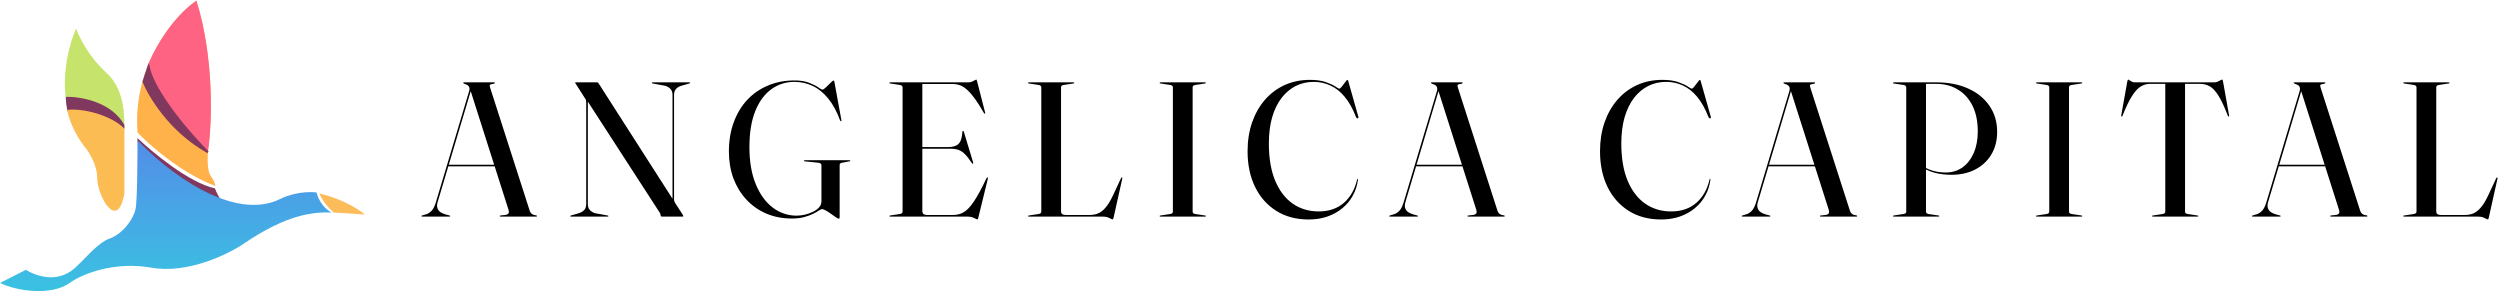 <svg width="2216" height="258" viewBox="0 0 2216 258" fill="none" xmlns="http://www.w3.org/2000/svg">
<path d="M295.754 188.377C287.728 181.243 283.27 173.217 283.27 171.434C303.958 176.428 318.643 185.999 323.399 190.161L295.754 188.377Z" fill="#FCBC5A"/>
<path d="M190.528 166.975C167.699 161.981 135.239 135.169 121.862 122.387C121.862 123.056 121.861 124.681 121.861 125.494C135.623 160.992 178.151 175.365 197.662 178.568C194.808 177.141 191.717 170.245 190.528 166.975Z" fill="#80385E"/>
<path d="M249.383 175.893C206.578 198.008 146.533 150.626 121.861 124.171C121.861 135.763 121.861 177.676 120.078 185.702C118.294 193.728 109.377 207.104 96.892 211.563C86.904 215.13 74.734 229.932 69.384 234.688C52.262 253.236 30.902 243.963 22.876 239.207L0 250.8C14.137 257.924 45.335 262.596 61.747 250.8C73.623 242.264 102.11 231.566 134.213 237.273C166.316 242.98 202.284 225.383 216.255 215.871C254.299 189.968 277.621 187.783 293.97 188.377C285.409 184.097 281.486 174.704 280.594 170.542C267.039 169.115 254.139 173.515 249.383 175.893Z" fill="url(#paint0_linear_10_36)"/>
<path d="M122.752 117.037C118.472 57.824 154.855 15.674 173.582 2C188.563 50.512 186.959 106.038 184.285 127.738C182.521 140.085 183.165 148.071 184.405 152.791C185.406 156.599 188.76 159.367 189.595 163.215C189.61 163.282 189.623 163.346 189.635 163.408C160.386 151.993 132.859 127.738 122.752 117.037Z" fill="#FFB249" stroke="#FFB249" stroke-width="1.784"/>
<path d="M173.584 2C188.564 50.512 186.96 106.038 184.286 127.738L183.393 133.98C170.017 122.387 140.767 91.532 130.779 60.856C135.535 48.074 150.755 18.408 173.584 2Z" fill="#FE6383" stroke="#FE6383" stroke-width="1.784"/>
<path d="M94.227 64.423C109.923 78.691 110.278 100.093 110.279 114.361C105.327 109.119 85.243 97.027 62.624 99.897C61.804 100.001 61.006 99.566 60.739 98.784C57.044 87.938 53.795 57.654 67.473 25.186C69.851 32.32 78.531 50.155 94.227 64.423Z" fill="#C6E36B"/>
<path d="M110.25 110.795C98.835 90.106 71.029 85.528 58.544 85.825C57.99 87.489 58.826 93.389 59.644 97.75C59.988 99.583 61.738 100.758 63.594 100.576C85.658 98.412 103.729 108.412 110.246 114.362L110.25 110.795Z" fill="#80385E"/>
<path d="M86.193 158.057C86.193 145.929 78.463 133.98 74.599 129.521C70.735 124.765 62.293 111.686 59.439 97.418C74.599 95.634 99.568 102.768 110.27 114.087V171.434C104.028 206.212 86.193 173.217 86.193 158.057Z" fill="#FBBC53"/>
<path d="M131.671 59.072C136.665 82.615 169.124 119.712 184.284 134.872C150.398 116.145 132.265 84.636 127.212 72.449C127.925 69.595 130.482 62.342 131.671 59.072Z" fill="#80385E" stroke="#80385E" stroke-width="1.784"/>
<path d="M396.95 146.015H441.405L441.66 147.46H396.525L396.95 146.015ZM399.075 191.49C399.075 191.603 399.018 191.717 398.905 191.83C398.848 191.943 398.735 192 398.565 192H374.17C374 192 373.858 191.943 373.745 191.83C373.632 191.717 373.575 191.603 373.575 191.49C373.575 191.32 373.66 191.207 373.83 191.15C373.943 191.037 374.085 190.98 374.255 190.98L378.165 189.79C379.695 189.28 381.197 188.26 382.67 186.73C384.143 185.143 385.418 182.508 386.495 178.825L415.82 80.82C416.33 79.12 416.273 77.76 415.65 76.74C415.083 75.72 413.865 74.955 411.995 74.445C411.542 74.162 411.173 73.963 410.89 73.85C410.663 73.737 410.55 73.623 410.55 73.51C410.55 73.283 410.607 73.142 410.72 73.085C410.833 73.028 411.003 73 411.23 73H438.005C438.232 73 438.402 73.028 438.515 73.085C438.628 73.142 438.685 73.283 438.685 73.51C438.685 73.623 438.572 73.765 438.345 73.935C438.118 74.048 437.75 74.19 437.24 74.36C435.597 74.473 434.605 74.785 434.265 75.295C433.982 75.748 434.067 76.627 434.52 77.93L469.455 186.56C469.908 187.977 470.617 189.025 471.58 189.705C472.543 190.385 473.762 190.782 475.235 190.895C475.518 190.952 475.717 191.037 475.83 191.15C475.943 191.207 476 191.32 476 191.49C476 191.603 475.943 191.717 475.83 191.83C475.773 191.943 475.632 192 475.405 192H443.53C443.36 192 443.218 191.943 443.105 191.83C442.992 191.717 442.935 191.603 442.935 191.49C442.935 191.32 443.02 191.207 443.19 191.15C443.36 191.093 443.558 191.037 443.785 190.98L448.375 190.47C449.678 190.187 450.5 189.677 450.84 188.94C451.18 188.147 451.152 187.155 450.755 185.965L416.84 79.545L418.54 76.485L387.94 179.08C387.317 181.12 387.232 182.877 387.685 184.35C388.138 185.823 389.017 187.042 390.32 188.005C391.623 188.912 393.238 189.62 395.165 190.13L398.395 190.98C398.622 191.037 398.792 191.122 398.905 191.235C399.018 191.292 399.075 191.377 399.075 191.49ZM539.34 191.49C539.34 191.603 539.283 191.717 539.17 191.83C539.056 191.943 538.886 192 538.66 192H506.02C505.85 192 505.708 191.943 505.595 191.83C505.481 191.717 505.425 191.603 505.425 191.49C505.425 191.32 505.68 191.15 506.19 190.98L512.99 189.025C514.973 188.402 516.56 187.495 517.75 186.305C518.996 185.058 519.62 183.217 519.62 180.78V90.765C519.62 89.915 519.563 89.292 519.45 88.895C519.393 88.442 519.025 87.762 518.345 86.855L510.61 74.7C510.44 74.36 510.241 74.077 510.015 73.85C509.845 73.567 509.76 73.368 509.76 73.255C509.76 73.142 509.816 73.085 509.93 73.085C510.043 73.028 510.213 73 510.44 73H529.395C529.791 73 530.103 73.17 530.33 73.51C530.556 73.85 530.925 74.417 531.435 75.21L597.055 177.635L596.12 179.335V84.22C596.12 81.783 595.468 79.942 594.165 78.695C592.918 77.392 591.303 76.485 589.32 75.975L578.61 74.02C578.043 73.85 577.76 73.68 577.76 73.51C577.76 73.34 577.816 73.227 577.93 73.17C578.043 73.057 578.213 73 578.44 73H611.08C611.306 73 611.476 73.057 611.59 73.17C611.703 73.227 611.76 73.34 611.76 73.51C611.76 73.68 611.476 73.85 610.91 74.02L604.11 75.975C602.183 76.485 600.596 77.392 599.35 78.695C598.103 79.942 597.48 81.783 597.48 84.22V176.87C597.48 177.493 597.593 178.06 597.82 178.57C598.046 179.08 598.273 179.562 598.5 180.015L604.365 189.025C604.875 189.762 605.215 190.328 605.385 190.725C605.611 191.122 605.725 191.433 605.725 191.66C605.725 191.717 605.668 191.802 605.555 191.915C605.441 191.972 605.215 192 604.875 192H586.94C586.033 192 585.58 191.603 585.58 190.81C585.58 190.527 585.523 190.215 585.41 189.875C585.296 189.478 585.126 189.082 584.9 188.685L518.43 86.005H521.065V180.865C521.065 183.245 521.688 185.058 522.935 186.305C524.181 187.552 525.74 188.458 527.61 189.025L538.49 190.98C539.056 191.15 539.34 191.32 539.34 191.49ZM744.269 191.83C744.269 192.68 744.213 193.218 744.099 193.445C744.043 193.728 743.873 193.87 743.589 193.87C743.136 193.87 742.258 193.445 740.954 192.595C739.708 191.745 738.291 190.753 736.704 189.62C735.174 188.487 733.644 187.495 732.114 186.645C730.641 185.795 729.451 185.37 728.544 185.37C728.034 185.37 727.128 185.795 725.824 186.645C724.578 187.495 722.878 188.458 720.724 189.535C718.571 190.612 715.936 191.575 712.819 192.425C709.759 193.275 706.133 193.7 701.939 193.7C693.609 193.7 686.016 192.227 679.159 189.28C672.359 186.333 666.494 182.197 661.564 176.87C656.634 171.543 652.809 165.282 650.089 158.085C647.426 150.832 646.094 142.927 646.094 134.37C646.094 124.85 647.511 116.237 650.344 108.53C653.178 100.767 657.173 94.108 662.329 88.555C667.543 83.002 673.691 78.752 680.774 75.805C687.858 72.802 695.649 71.3 704.149 71.3C709.363 71.3 713.698 71.98 717.154 73.34C720.668 74.7 723.388 76.06 725.314 77.42C727.241 78.78 728.431 79.46 728.884 79.46C729.678 79.46 730.754 78.78 732.114 77.42C733.531 76.06 734.891 74.728 736.194 73.425C737.498 72.065 738.404 71.385 738.914 71.385C739.084 71.385 739.226 71.47 739.339 71.64C739.453 71.753 739.538 72.037 739.594 72.49L745.799 106.405C745.856 106.632 745.884 106.83 745.884 107C745.884 107.17 745.828 107.312 745.714 107.425C745.601 107.482 745.459 107.482 745.289 107.425C745.176 107.368 745.006 107.227 744.779 107C741.833 98.953 738.291 92.408 734.154 87.365C730.018 82.265 725.399 78.525 720.299 76.145C715.256 73.765 709.873 72.575 704.149 72.575C696.499 72.575 689.671 74.757 683.664 79.12C677.658 83.483 672.926 89.943 669.469 98.5C666.013 107.057 664.284 117.71 664.284 130.46C664.284 143.097 666.126 153.948 669.809 163.015C673.493 172.082 678.508 179.052 684.854 183.925C691.201 188.742 698.313 191.15 706.189 191.15C708.229 191.15 710.496 190.895 712.989 190.385C715.539 189.818 717.948 188.997 720.214 187.92C722.538 186.843 724.436 185.512 725.909 183.925C727.383 182.338 728.119 180.525 728.119 178.485V146.44C728.119 145.76 727.864 145.25 727.354 144.91C726.901 144.513 726.164 144.287 725.144 144.23L713.499 143.04C713.159 142.983 712.933 142.927 712.819 142.87C712.706 142.757 712.649 142.643 712.649 142.53C712.649 142.36 712.706 142.247 712.819 142.19C712.933 142.077 713.103 142.02 713.329 142.02H752.939C753.166 142.02 753.336 142.077 753.449 142.19C753.619 142.247 753.704 142.36 753.704 142.53C753.704 142.643 753.619 142.757 753.449 142.87C753.336 142.927 753.138 142.983 752.854 143.04L746.564 144.23C745.771 144.343 745.176 144.57 744.779 144.91C744.439 145.25 744.269 145.76 744.269 146.44V191.83ZM813.819 130.375H840.339C844.646 130.375 847.763 129.412 849.689 127.485C851.673 125.502 852.806 121.903 853.089 116.69C853.146 116.407 853.203 116.237 853.259 116.18C853.373 116.067 853.486 116.01 853.599 116.01C853.939 115.897 854.194 116.18 854.364 116.86L862.609 144.06C862.723 144.343 862.751 144.57 862.694 144.74C862.638 144.91 862.553 145.023 862.439 145.08C862.326 145.08 862.184 145.08 862.014 145.08C861.901 145.023 861.759 144.91 861.589 144.74C859.323 141.283 857.283 138.648 855.469 136.835C853.713 134.965 851.814 133.662 849.774 132.925C847.734 132.188 845.269 131.82 842.379 131.82H813.819V130.375ZM788.319 73.51C788.319 73.34 788.376 73.227 788.489 73.17C788.603 73.057 788.773 73 788.999 73H858.359C859.549 73 860.626 72.802 861.589 72.405C862.609 71.952 863.431 71.527 864.054 71.13C864.734 70.733 865.159 70.535 865.329 70.535C865.499 70.535 865.613 70.62 865.669 70.79C865.783 70.903 865.924 71.328 866.094 72.065L873.234 99.86C873.348 100.143 873.348 100.37 873.234 100.54C873.178 100.653 873.093 100.71 872.979 100.71C872.866 100.767 872.753 100.767 872.639 100.71C872.526 100.653 872.384 100.512 872.214 100.285C869.211 95.015 866.491 90.708 864.054 87.365C861.618 84.022 859.323 81.415 857.169 79.545C855.073 77.618 852.976 76.287 850.879 75.55C848.783 74.813 846.544 74.445 844.164 74.445H817.559V187.07C817.559 188.203 817.899 189.082 818.579 189.705C819.316 190.272 820.364 190.555 821.724 190.555H845.014C848.301 190.555 851.333 189.762 854.109 188.175C856.943 186.588 859.946 183.472 863.119 178.825C866.293 174.122 870.061 167.18 874.424 158C874.651 157.717 874.821 157.518 874.934 157.405C875.048 157.292 875.189 157.263 875.359 157.32C875.529 157.32 875.643 157.433 875.699 157.66C875.756 157.83 875.728 158.113 875.614 158.51L867.199 192.85C867.029 193.53 866.888 193.955 866.774 194.125C866.661 194.352 866.548 194.465 866.434 194.465C866.038 194.465 865.471 194.267 864.734 193.87C864.054 193.473 863.119 193.048 861.929 192.595C860.796 192.198 859.294 192 857.424 192H788.999C788.773 192 788.603 191.943 788.489 191.83C788.376 191.717 788.319 191.603 788.319 191.49C788.319 191.207 788.603 191.037 789.169 190.98L797.074 189.79C798.094 189.677 798.831 189.45 799.284 189.11C799.794 188.77 800.049 188.26 800.049 187.58V77.42C800.049 76.74 799.794 76.23 799.284 75.89C798.831 75.55 798.094 75.323 797.074 75.21L789.169 74.02C788.603 73.963 788.319 73.793 788.319 73.51ZM951.39 74.02L943.485 75.21C942.465 75.323 941.7 75.55 941.19 75.89C940.737 76.23 940.51 76.74 940.51 77.42V187.24C940.51 188.43 940.85 189.28 941.53 189.79C942.267 190.3 943.315 190.555 944.675 190.555H966.01C968.73 190.555 971.224 190.073 973.49 189.11C975.757 188.147 977.939 186.418 980.035 183.925C982.189 181.432 984.37 177.833 986.58 173.13L993.635 158C993.805 157.717 993.947 157.518 994.06 157.405C994.174 157.292 994.315 157.263 994.485 157.32C994.712 157.32 994.825 157.433 994.825 157.66C994.882 157.83 994.854 158.113 994.74 158.51L987.09 192.85C986.92 193.53 986.779 193.955 986.665 194.125C986.552 194.352 986.439 194.465 986.325 194.465C985.929 194.465 985.362 194.267 984.625 193.87C983.945 193.473 983.01 193.048 981.82 192.595C980.687 192.198 979.185 192 977.315 192H911.95C911.724 192 911.554 191.943 911.44 191.83C911.327 191.717 911.27 191.603 911.27 191.49C911.27 191.207 911.554 191.037 912.12 190.98L920.025 189.79C921.045 189.677 921.782 189.45 922.235 189.11C922.745 188.77 923 188.26 923 187.58V77.42C923 76.74 922.745 76.23 922.235 75.89C921.782 75.55 921.045 75.323 920.025 75.21L912.12 74.02C911.554 73.963 911.27 73.793 911.27 73.51C911.27 73.34 911.327 73.227 911.44 73.17C911.554 73.057 911.724 73 911.95 73H951.56C951.787 73 951.957 73.057 952.07 73.17C952.184 73.227 952.24 73.34 952.24 73.51C952.24 73.793 951.957 73.963 951.39 74.02ZM1057.15 187.58C1057.15 188.26 1057.38 188.77 1057.83 189.11C1058.34 189.45 1059.11 189.677 1060.13 189.79L1068.03 190.98C1068.6 191.037 1068.88 191.207 1068.88 191.49C1068.88 191.66 1068.83 191.802 1068.71 191.915C1068.6 191.972 1068.43 192 1068.2 192H1028.59C1028.37 192 1028.2 191.972 1028.08 191.915C1027.97 191.802 1027.91 191.66 1027.91 191.49C1027.91 191.207 1028.2 191.037 1028.76 190.98L1036.67 189.79C1037.69 189.677 1038.42 189.45 1038.88 189.11C1039.39 188.77 1039.64 188.26 1039.64 187.58V77.42C1039.64 76.74 1039.39 76.23 1038.88 75.89C1038.42 75.55 1037.69 75.323 1036.67 75.21L1028.76 74.02C1028.2 73.963 1027.91 73.793 1027.91 73.51C1027.91 73.34 1027.97 73.227 1028.08 73.17C1028.2 73.057 1028.37 73 1028.59 73H1068.2C1068.43 73 1068.6 73.057 1068.71 73.17C1068.83 73.227 1068.88 73.34 1068.88 73.51C1068.88 73.793 1068.6 73.963 1068.03 74.02L1060.13 75.21C1059.11 75.323 1058.34 75.55 1057.83 75.89C1057.38 76.23 1057.15 76.74 1057.15 77.42V187.58ZM1203.69 159.275C1203.07 164.318 1201.56 168.993 1199.18 173.3C1196.86 177.607 1193.77 181.347 1189.92 184.52C1186.12 187.693 1181.7 190.158 1176.66 191.915C1171.62 193.672 1166.06 194.55 1160 194.55C1148.95 194.55 1139.37 192 1131.27 186.9C1123.17 181.8 1116.9 174.717 1112.48 165.65C1108.06 156.583 1105.85 146.043 1105.85 134.03C1105.85 124.737 1107.19 116.237 1109.85 108.53C1112.57 100.767 1116.37 94.08 1121.24 88.47C1126.17 82.803 1132.01 78.44 1138.75 75.38C1145.49 72.32 1152.92 70.79 1161.02 70.79C1166.69 70.79 1171.39 71.442 1175.13 72.745C1178.87 74.048 1181.7 75.352 1183.63 76.655C1185.61 77.958 1186.77 78.61 1187.11 78.61C1187.68 78.61 1188.47 77.958 1189.49 76.655C1190.51 75.352 1191.51 74.048 1192.47 72.745C1193.43 71.442 1194.03 70.79 1194.25 70.79C1194.42 70.79 1194.57 70.875 1194.68 71.045C1194.85 71.158 1194.99 71.442 1195.1 71.895L1204.03 103.43C1204.14 103.827 1204.14 104.167 1204.03 104.45C1203.97 104.677 1203.8 104.818 1203.52 104.875C1203.24 104.932 1202.95 104.875 1202.67 104.705C1202.44 104.535 1202.22 104.223 1201.99 103.77C1199.1 96.347 1195.76 90.368 1191.96 85.835C1188.16 81.245 1183.94 77.902 1179.29 75.805C1174.7 73.652 1169.75 72.575 1164.42 72.575C1158.64 72.575 1153.34 73.793 1148.52 76.23C1143.71 78.667 1139.51 82.208 1135.94 86.855C1132.37 91.502 1129.6 97.225 1127.61 104.025C1125.69 110.768 1124.72 118.503 1124.72 127.23C1124.72 140.263 1126.59 151.257 1130.33 160.21C1134.07 169.107 1139.26 175.878 1145.89 180.525C1152.52 185.115 1160.2 187.41 1168.92 187.41C1177.99 187.41 1185.44 184.86 1191.28 179.76C1197.12 174.603 1201 167.718 1202.92 159.105C1202.98 158.878 1203.04 158.737 1203.09 158.68C1203.15 158.567 1203.24 158.538 1203.35 158.595C1203.52 158.595 1203.63 158.68 1203.69 158.85C1203.75 158.963 1203.75 159.105 1203.69 159.275ZM1254.79 146.015H1299.24L1299.5 147.46H1254.36L1254.79 146.015ZM1256.91 191.49C1256.91 191.603 1256.85 191.717 1256.74 191.83C1256.68 191.943 1256.57 192 1256.4 192H1232.01C1231.84 192 1231.69 191.943 1231.58 191.83C1231.47 191.717 1231.41 191.603 1231.41 191.49C1231.41 191.32 1231.5 191.207 1231.67 191.15C1231.78 191.037 1231.92 190.98 1232.09 190.98L1236 189.79C1237.53 189.28 1239.03 188.26 1240.51 186.73C1241.98 185.143 1243.25 182.508 1244.33 178.825L1273.66 80.82C1274.17 79.12 1274.11 77.76 1273.49 76.74C1272.92 75.72 1271.7 74.955 1269.83 74.445C1269.38 74.162 1269.01 73.963 1268.73 73.85C1268.5 73.737 1268.39 73.623 1268.39 73.51C1268.39 73.283 1268.44 73.142 1268.56 73.085C1268.67 73.028 1268.84 73 1269.07 73H1295.84C1296.07 73 1296.24 73.028 1296.35 73.085C1296.46 73.142 1296.52 73.283 1296.52 73.51C1296.52 73.623 1296.41 73.765 1296.18 73.935C1295.95 74.048 1295.59 74.19 1295.08 74.36C1293.43 74.473 1292.44 74.785 1292.1 75.295C1291.82 75.748 1291.9 76.627 1292.36 77.93L1327.29 186.56C1327.74 187.977 1328.45 189.025 1329.42 189.705C1330.38 190.385 1331.6 190.782 1333.07 190.895C1333.35 190.952 1333.55 191.037 1333.67 191.15C1333.78 191.207 1333.84 191.32 1333.84 191.49C1333.84 191.603 1333.78 191.717 1333.67 191.83C1333.61 191.943 1333.47 192 1333.24 192H1301.37C1301.2 192 1301.05 191.943 1300.94 191.83C1300.83 191.717 1300.77 191.603 1300.77 191.49C1300.77 191.32 1300.86 191.207 1301.03 191.15C1301.2 191.093 1301.39 191.037 1301.62 190.98L1306.21 190.47C1307.51 190.187 1308.34 189.677 1308.68 188.94C1309.02 188.147 1308.99 187.155 1308.59 185.965L1274.68 79.545L1276.38 76.485L1245.78 179.08C1245.15 181.12 1245.07 182.877 1245.52 184.35C1245.97 185.823 1246.85 187.042 1248.16 188.005C1249.46 188.912 1251.07 189.62 1253 190.13L1256.23 190.98C1256.46 191.037 1256.63 191.122 1256.74 191.235C1256.85 191.292 1256.91 191.377 1256.91 191.49ZM1516.1 159.275C1515.47 164.318 1513.97 168.993 1511.59 173.3C1509.27 177.607 1506.18 181.347 1502.33 184.52C1498.53 187.693 1494.11 190.158 1489.07 191.915C1484.02 193.672 1478.47 194.55 1472.41 194.55C1461.36 194.55 1451.78 192 1443.68 186.9C1435.57 181.8 1429.31 174.717 1424.89 165.65C1420.47 156.583 1418.26 146.043 1418.26 134.03C1418.26 124.737 1419.59 116.237 1422.26 108.53C1424.98 100.767 1428.77 94.08 1433.65 88.47C1438.58 82.803 1444.41 78.44 1451.16 75.38C1457.9 72.32 1465.32 70.79 1473.43 70.79C1479.09 70.79 1483.8 71.442 1487.54 72.745C1491.28 74.048 1494.11 75.352 1496.04 76.655C1498.02 77.958 1499.18 78.61 1499.52 78.61C1500.09 78.61 1500.88 77.958 1501.9 76.655C1502.92 75.352 1503.91 74.048 1504.88 72.745C1505.84 71.442 1506.44 70.79 1506.66 70.79C1506.83 70.79 1506.97 70.875 1507.09 71.045C1507.26 71.158 1507.4 71.442 1507.51 71.895L1516.44 103.43C1516.55 103.827 1516.55 104.167 1516.44 104.45C1516.38 104.677 1516.21 104.818 1515.93 104.875C1515.64 104.932 1515.36 104.875 1515.08 104.705C1514.85 104.535 1514.62 104.223 1514.4 103.77C1511.51 96.347 1508.16 90.368 1504.37 85.835C1500.57 81.245 1496.35 77.902 1491.7 75.805C1487.11 73.652 1482.15 72.575 1476.83 72.575C1471.05 72.575 1465.75 73.793 1460.93 76.23C1456.12 78.667 1451.92 82.208 1448.35 86.855C1444.78 91.502 1442.01 97.225 1440.02 104.025C1438.1 110.768 1437.13 118.503 1437.13 127.23C1437.13 140.263 1439 151.257 1442.74 160.21C1446.48 169.107 1451.67 175.878 1458.3 180.525C1464.93 185.115 1472.61 187.41 1481.33 187.41C1490.4 187.41 1497.85 184.86 1503.69 179.76C1509.52 174.603 1513.41 167.718 1515.33 159.105C1515.39 158.878 1515.45 158.737 1515.5 158.68C1515.56 158.567 1515.64 158.538 1515.76 158.595C1515.93 158.595 1516.04 158.68 1516.1 158.85C1516.15 158.963 1516.15 159.105 1516.1 159.275ZM1567.19 146.015H1611.65L1611.9 147.46H1566.77L1567.19 146.015ZM1569.32 191.49C1569.32 191.603 1569.26 191.717 1569.15 191.83C1569.09 191.943 1568.98 192 1568.81 192H1544.41C1544.24 192 1544.1 191.943 1543.99 191.83C1543.88 191.717 1543.82 191.603 1543.82 191.49C1543.82 191.32 1543.9 191.207 1544.07 191.15C1544.19 191.037 1544.33 190.98 1544.5 190.98L1548.41 189.79C1549.94 189.28 1551.44 188.26 1552.91 186.73C1554.39 185.143 1555.66 182.508 1556.74 178.825L1586.06 80.82C1586.57 79.12 1586.52 77.76 1585.89 76.74C1585.33 75.72 1584.11 74.955 1582.24 74.445C1581.79 74.162 1581.42 73.963 1581.13 73.85C1580.91 73.737 1580.79 73.623 1580.79 73.51C1580.79 73.283 1580.85 73.142 1580.96 73.085C1581.08 73.028 1581.25 73 1581.47 73H1608.25C1608.48 73 1608.65 73.028 1608.76 73.085C1608.87 73.142 1608.93 73.283 1608.93 73.51C1608.93 73.623 1608.82 73.765 1608.59 73.935C1608.36 74.048 1607.99 74.19 1607.48 74.36C1605.84 74.473 1604.85 74.785 1604.51 75.295C1604.23 75.748 1604.31 76.627 1604.76 77.93L1639.7 186.56C1640.15 187.977 1640.86 189.025 1641.82 189.705C1642.79 190.385 1644.01 190.782 1645.48 190.895C1645.76 190.952 1645.96 191.037 1646.07 191.15C1646.19 191.207 1646.24 191.32 1646.24 191.49C1646.24 191.603 1646.19 191.717 1646.07 191.83C1646.02 191.943 1645.88 192 1645.65 192H1613.77C1613.6 192 1613.46 191.943 1613.35 191.83C1613.24 191.717 1613.18 191.603 1613.18 191.49C1613.18 191.32 1613.26 191.207 1613.43 191.15C1613.6 191.093 1613.8 191.037 1614.03 190.98L1618.62 190.47C1619.92 190.187 1620.74 189.677 1621.08 188.94C1621.42 188.147 1621.4 187.155 1621 185.965L1587.08 79.545L1588.78 76.485L1558.18 179.08C1557.56 181.12 1557.48 182.877 1557.93 184.35C1558.38 185.823 1559.26 187.042 1560.56 188.005C1561.87 188.912 1563.48 189.62 1565.41 190.13L1568.64 190.98C1568.87 191.037 1569.04 191.122 1569.15 191.235C1569.26 191.292 1569.32 191.377 1569.32 191.49ZM1770.27 116.86C1770.27 124.567 1768.55 131.282 1765.09 137.005C1761.69 142.672 1756.93 147.092 1750.81 150.265C1744.75 153.382 1737.72 154.94 1729.73 154.94C1724.18 154.94 1719.05 154.288 1714.34 152.985C1709.7 151.682 1705.42 149.585 1701.51 146.695L1701.85 145.76C1704.46 147.573 1707.06 149.018 1709.67 150.095C1712.28 151.115 1714.85 151.852 1717.4 152.305C1719.95 152.702 1722.39 152.9 1724.71 152.9C1730.27 152.9 1735.17 151.427 1739.42 148.48C1743.67 145.477 1747.01 141.227 1749.45 135.73C1751.89 130.233 1753.1 123.802 1753.1 116.435C1753.1 107.595 1751.55 100.03 1748.43 93.74C1745.31 87.45 1740.98 82.662 1735.42 79.375C1729.93 76.032 1723.61 74.36 1716.47 74.36H1707.2V187.58C1707.2 188.147 1707.4 188.628 1707.8 189.025C1708.25 189.365 1708.93 189.62 1709.84 189.79L1718.25 190.98C1718.48 191.037 1718.65 191.122 1718.76 191.235C1718.88 191.292 1718.93 191.377 1718.93 191.49C1718.93 191.66 1718.88 191.802 1718.76 191.915C1718.71 191.972 1718.54 192 1718.25 192H1678.73C1678.45 192 1678.25 191.972 1678.13 191.915C1678.02 191.802 1677.96 191.66 1677.96 191.49C1677.96 191.263 1678.22 191.093 1678.73 190.98L1687.14 189.705C1688.05 189.592 1688.7 189.365 1689.1 189.025C1689.5 188.628 1689.69 188.175 1689.69 187.665V77.59C1689.69 76.967 1689.5 76.457 1689.1 76.06C1688.7 75.663 1688.11 75.408 1687.31 75.295L1678.56 74.02C1678.16 73.963 1677.96 73.793 1677.96 73.51C1677.96 73.34 1678.02 73.227 1678.13 73.17C1678.25 73.057 1678.42 73 1678.64 73H1716.47C1727.12 73 1736.47 74.813 1744.52 78.44C1752.62 82.067 1758.94 87.195 1763.47 93.825C1768.01 100.398 1770.27 108.077 1770.27 116.86ZM1833.97 187.58C1833.97 188.26 1834.2 188.77 1834.65 189.11C1835.16 189.45 1835.93 189.677 1836.95 189.79L1844.85 190.98C1845.42 191.037 1845.7 191.207 1845.7 191.49C1845.7 191.66 1845.65 191.802 1845.53 191.915C1845.42 191.972 1845.25 192 1845.02 192H1805.41C1805.19 192 1805.02 191.972 1804.9 191.915C1804.79 191.802 1804.73 191.66 1804.73 191.49C1804.73 191.207 1805.02 191.037 1805.58 190.98L1813.49 189.79C1814.51 189.677 1815.24 189.45 1815.7 189.11C1816.21 188.77 1816.46 188.26 1816.46 187.58V77.42C1816.46 76.74 1816.21 76.23 1815.7 75.89C1815.24 75.55 1814.51 75.323 1813.49 75.21L1805.58 74.02C1805.02 73.963 1804.73 73.793 1804.73 73.51C1804.73 73.34 1804.79 73.227 1804.9 73.17C1805.02 73.057 1805.19 73 1805.41 73H1845.02C1845.25 73 1845.42 73.057 1845.53 73.17C1845.65 73.227 1845.7 73.34 1845.7 73.51C1845.7 73.793 1845.42 73.963 1844.85 74.02L1836.95 75.21C1835.93 75.323 1835.16 75.55 1834.65 75.89C1834.2 76.23 1833.97 76.74 1833.97 77.42V187.58ZM1892.36 73H1962.74C1963.76 73 1964.76 72.802 1965.72 72.405C1966.68 71.952 1967.5 71.527 1968.18 71.13C1968.92 70.733 1969.43 70.535 1969.71 70.535C1969.83 70.535 1969.94 70.62 1970.05 70.79C1970.17 70.96 1970.31 71.413 1970.48 72.15L1975.83 102.07C1975.95 102.41 1975.98 102.693 1975.92 102.92C1975.86 103.147 1975.75 103.26 1975.58 103.26C1975.41 103.317 1975.24 103.288 1975.07 103.175C1974.96 103.062 1974.84 102.863 1974.73 102.58C1971.67 94.533 1968.84 88.498 1966.23 84.475C1963.62 80.395 1961.04 77.703 1958.49 76.4C1955.94 75.04 1953.31 74.36 1950.59 74.36H1936.82V187.58C1936.82 188.26 1937.05 188.77 1937.5 189.11C1938.01 189.45 1938.77 189.677 1939.79 189.79L1947.7 190.98C1948.27 191.037 1948.55 191.207 1948.55 191.49C1948.55 191.83 1948.32 192 1947.87 192H1908.26C1908.03 192 1907.86 191.943 1907.75 191.83C1907.64 191.717 1907.58 191.603 1907.58 191.49C1907.58 191.207 1907.86 191.037 1908.43 190.98L1916.33 189.79C1917.35 189.677 1918.09 189.45 1918.54 189.11C1919.05 188.77 1919.31 188.26 1919.31 187.58V74.36H1905.54C1902.76 74.36 1900.1 75.125 1897.55 76.655C1895.06 78.128 1892.51 80.905 1889.9 84.985C1887.29 89.008 1884.46 94.873 1881.4 102.58C1881.34 102.863 1881.23 103.062 1881.06 103.175C1880.89 103.288 1880.72 103.317 1880.55 103.26C1880.38 103.26 1880.27 103.147 1880.21 102.92C1880.21 102.693 1880.24 102.41 1880.29 102.07L1885.65 72.15C1885.82 71.413 1885.96 70.96 1886.07 70.79C1886.19 70.62 1886.3 70.535 1886.41 70.535C1886.64 70.535 1887.04 70.733 1887.6 71.13C1888.17 71.527 1888.85 71.952 1889.64 72.405C1890.49 72.802 1891.4 73 1892.36 73ZM2019.49 146.015H2063.94L2064.2 147.46H2019.06L2019.49 146.015ZM2021.61 191.49C2021.61 191.603 2021.56 191.717 2021.44 191.83C2021.39 191.943 2021.27 192 2021.1 192H1996.71C1996.54 192 1996.4 191.943 1996.28 191.83C1996.17 191.717 1996.11 191.603 1996.11 191.49C1996.11 191.32 1996.2 191.207 1996.37 191.15C1996.48 191.037 1996.62 190.98 1996.79 190.98L2000.7 189.79C2002.23 189.28 2003.73 188.26 2005.21 186.73C2006.68 185.143 2007.96 182.508 2009.03 178.825L2038.36 80.82C2038.87 79.12 2038.81 77.76 2038.19 76.74C2037.62 75.72 2036.4 74.955 2034.53 74.445C2034.08 74.162 2033.71 73.963 2033.43 73.85C2033.2 73.737 2033.09 73.623 2033.09 73.51C2033.09 73.283 2033.14 73.142 2033.26 73.085C2033.37 73.028 2033.54 73 2033.77 73H2060.54C2060.77 73 2060.94 73.028 2061.05 73.085C2061.17 73.142 2061.22 73.283 2061.22 73.51C2061.22 73.623 2061.11 73.765 2060.88 73.935C2060.66 74.048 2060.29 74.19 2059.78 74.36C2058.13 74.473 2057.14 74.785 2056.8 75.295C2056.52 75.748 2056.6 76.627 2057.06 77.93L2091.99 186.56C2092.45 187.977 2093.15 189.025 2094.12 189.705C2095.08 190.385 2096.3 190.782 2097.77 190.895C2098.06 190.952 2098.25 191.037 2098.37 191.15C2098.48 191.207 2098.54 191.32 2098.54 191.49C2098.54 191.603 2098.48 191.717 2098.37 191.83C2098.31 191.943 2098.17 192 2097.94 192H2066.07C2065.9 192 2065.76 191.943 2065.64 191.83C2065.53 191.717 2065.47 191.603 2065.47 191.49C2065.47 191.32 2065.56 191.207 2065.73 191.15C2065.9 191.093 2066.1 191.037 2066.32 190.98L2070.91 190.47C2072.22 190.187 2073.04 189.677 2073.38 188.94C2073.72 188.147 2073.69 187.155 2073.29 185.965L2039.38 79.545L2041.08 76.485L2010.48 179.08C2009.85 181.12 2009.77 182.877 2010.22 184.35C2010.68 185.823 2011.55 187.042 2012.86 188.005C2014.16 188.912 2015.78 189.62 2017.7 190.13L2020.93 190.98C2021.16 191.037 2021.33 191.122 2021.44 191.235C2021.56 191.292 2021.61 191.377 2021.61 191.49ZM2170.38 74.02L2162.47 75.21C2161.45 75.323 2160.69 75.55 2160.18 75.89C2159.72 76.23 2159.5 76.74 2159.5 77.42V187.24C2159.5 188.43 2159.84 189.28 2160.52 189.79C2161.25 190.3 2162.3 190.555 2163.66 190.555H2185C2187.72 190.555 2190.21 190.073 2192.48 189.11C2194.74 188.147 2196.93 186.418 2199.02 183.925C2201.18 181.432 2203.36 177.833 2205.57 173.13L2212.62 158C2212.79 157.717 2212.93 157.518 2213.05 157.405C2213.16 157.292 2213.3 157.263 2213.47 157.32C2213.7 157.32 2213.81 157.433 2213.81 157.66C2213.87 157.83 2213.84 158.113 2213.73 158.51L2206.08 192.85C2205.91 193.53 2205.77 193.955 2205.65 194.125C2205.54 194.352 2205.43 194.465 2205.31 194.465C2204.92 194.465 2204.35 194.267 2203.61 193.87C2202.93 193.473 2202 193.048 2200.81 192.595C2199.67 192.198 2198.17 192 2196.3 192H2130.94C2130.71 192 2130.54 191.943 2130.43 191.83C2130.31 191.717 2130.26 191.603 2130.26 191.49C2130.26 191.207 2130.54 191.037 2131.11 190.98L2139.01 189.79C2140.03 189.677 2140.77 189.45 2141.22 189.11C2141.73 188.77 2141.99 188.26 2141.99 187.58V77.42C2141.99 76.74 2141.73 76.23 2141.22 75.89C2140.77 75.55 2140.03 75.323 2139.01 75.21L2131.11 74.02C2130.54 73.963 2130.26 73.793 2130.26 73.51C2130.26 73.34 2130.31 73.227 2130.43 73.17C2130.54 73.057 2130.71 73 2130.94 73H2170.55C2170.77 73 2170.94 73.057 2171.06 73.17C2171.17 73.227 2171.23 73.34 2171.23 73.51C2171.23 73.793 2170.94 73.963 2170.38 74.02Z" fill="black"/>
<defs>
<linearGradient id="paint0_linear_10_36" x1="146.985" y1="124.171" x2="146.985" y2="258" gradientUnits="userSpaceOnUse">
<stop stop-color="#538DE8"/>
<stop offset="1" stop-color="#3AC2E2"/>
</linearGradient>
</defs>
</svg>
